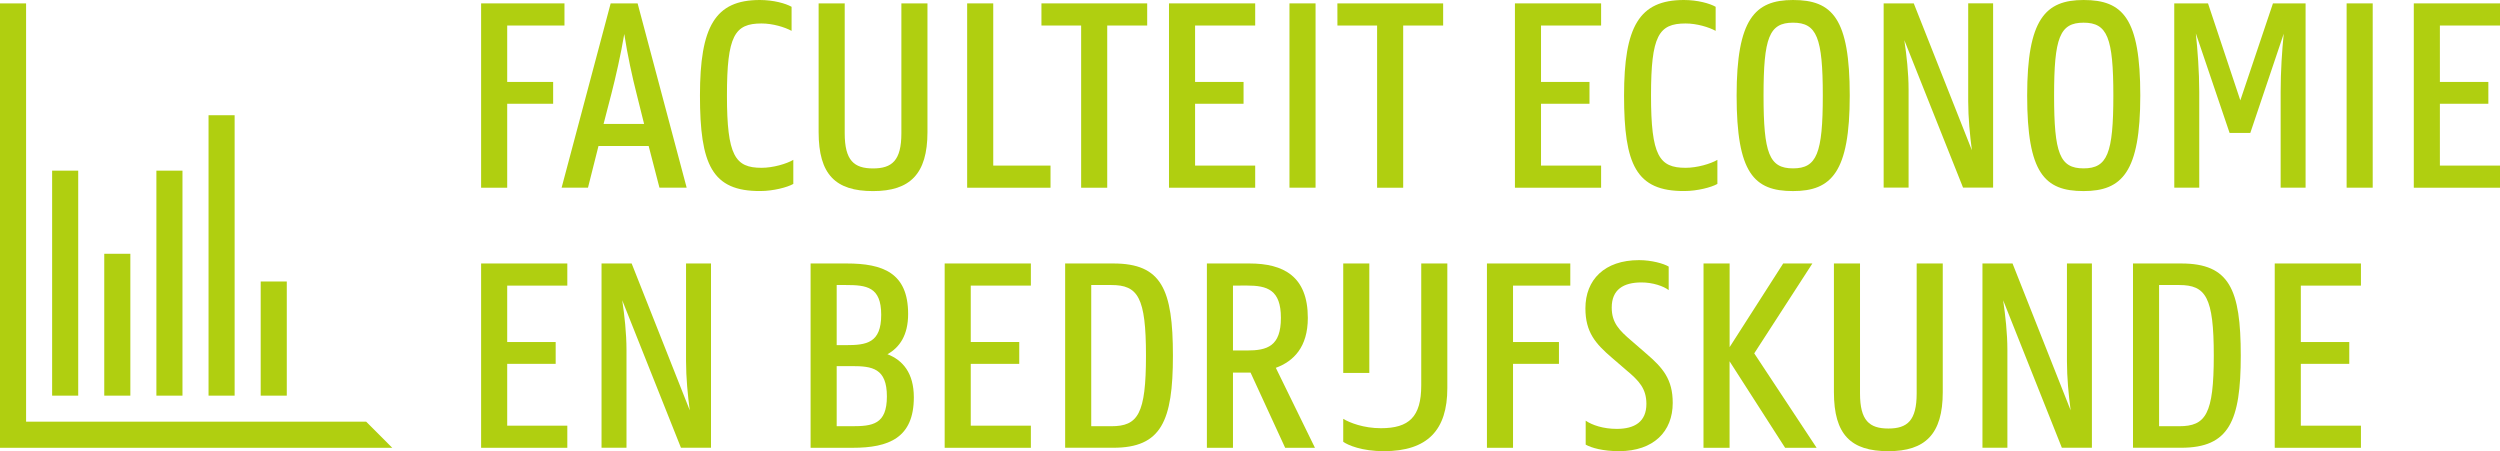 <?xml version="1.0" encoding="utf-8"?>
<!-- Generator: Adobe Illustrator 16.0.0, SVG Export Plug-In . SVG Version: 6.00 Build 0)  -->
<!DOCTYPE svg PUBLIC "-//W3C//DTD SVG 1.1//EN" "http://www.w3.org/Graphics/SVG/1.1/DTD/svg11.dtd">
<svg version="1.1" id="logo" xmlns="http://www.w3.org/2000/svg" xmlns:xlink="http://www.w3.org/1999/xlink" x="0px" y="0px"
	 width="119.603px" height="21.585px" viewBox="47.146 40.117 119.603 21.585"
	 enable-background="new 47.146 40.117 119.603 21.585" xml:space="preserve">
<g>
	<g>
		<path fill="#B0CF10" d="M70.163,52.722h4.124v1.059h-2.876v2.699h2.319v1.044h-2.319v2.958h2.876v1.058h-4.124V52.722z"/>
		<path fill="#B0CF10" d="M75.927,52.722h1.438l2.78,7.025c-0.096-0.719-0.178-1.56-0.178-2.347v-4.68h1.194v8.816h-1.438
			l-2.809-7.054c0.108,0.719,0.204,1.573,0.204,2.374v4.68h-1.194v-8.815H75.927z"/>
		<path fill="#B0CF10" d="M85.926,52.722h1.724c1.735,0,2.942,0.446,2.942,2.415c0,1.017-0.406,1.601-0.989,1.926
			c0.731,0.285,1.262,0.896,1.262,2.062c0,1.94-1.193,2.415-2.93,2.415h-2.009V52.722z M87.174,53.753v2.876h0.435
			c0.99,0,1.695-0.096,1.695-1.452c0-1.343-0.705-1.424-1.695-1.424H87.174z M87.174,57.632v2.876h0.72
			c0.989,0,1.682-0.081,1.682-1.424c0-1.355-0.705-1.452-1.682-1.452H87.174z"/>
		<path fill="#B0CF10" d="M92.34,52.722h4.124v1.059h-2.876v2.699h2.32v1.044h-2.32v2.958h2.876v1.058H92.34V52.722z"/>
		<path fill="#B0CF10" d="M98.104,52.722h2.307c2.307,0,2.849,1.233,2.849,4.408c0,3.134-0.556,4.408-2.849,4.408h-2.307V52.722z
			 M99.352,53.753v6.755h0.963c1.274,0,1.656-0.583,1.656-3.377c0-2.795-0.382-3.378-1.656-3.378H99.352z"/>
		<path fill="#B0CF10" d="M104.885,52.722h2.035c1.627,0,2.794,0.609,2.794,2.604c0,1.397-0.679,2.075-1.531,2.388l1.871,3.825
			h-1.425l-1.654-3.595h-0.842v3.595h-1.248V52.722z M106.133,53.78v3.105h0.664c0.979,0,1.629-0.203,1.629-1.561
			c0-1.343-0.65-1.546-1.629-1.546L106.133,53.78L106.133,53.78z"/>
		<path fill="#B0CF10" d="M111.408,61.254v-1.099c0.313,0.189,0.977,0.448,1.804,0.448c1.344,0,1.928-0.543,1.928-2.049v-5.833
			h1.248v5.969c0,1.994-0.938,3.012-3.039,3.012C112.303,61.702,111.639,61.417,111.408,61.254z M111.408,52.722h1.248v5.235h-1.248
			V52.722z"/>
		<path fill="#B0CF10" d="M118.283,52.722h3.988v1.059h-2.74v2.699h2.197v1.044h-2.197v4.016h-1.248V52.722z"/>
		<path fill="#B0CF10" d="M128.645,52.722h1.248v4.002l2.563-4.002h1.396l-2.781,4.3l2.984,4.518h-1.507l-2.657-4.138v4.138h-1.248
			L128.645,52.722L128.645,52.722z"/>
		<path fill="#B0CF10" d="M134.883,58.88v-6.157h1.248v6.213c0,1.303,0.448,1.682,1.357,1.682c0.908,0,1.354-0.379,1.354-1.682
			v-6.213h1.248v6.157c0,2.009-0.84,2.822-2.604,2.822C135.697,61.702,134.883,60.915,134.883,58.88z"/>
		<path fill="#B0CF10" d="M141.99,52.722h1.438l2.78,7.025c-0.096-0.719-0.177-1.56-0.177-2.347v-4.68h1.194v8.816h-1.438
			l-2.808-7.054c0.106,0.719,0.203,1.573,0.203,2.374v4.68h-1.193V52.722L141.99,52.722z"/>
		<path fill="#B0CF10" d="M149.191,52.722h2.306c2.307,0,2.85,1.233,2.85,4.408c0,3.134-0.558,4.408-2.85,4.408h-2.306V52.722z
			 M150.439,53.753v6.755h0.963c1.274,0,1.654-0.583,1.654-3.377c0-2.795-0.379-3.378-1.654-3.378H150.439z"/>
		<path fill="#B0CF10" d="M155.972,52.722h4.124v1.059h-2.876v2.699h2.318v1.044h-2.318v2.958h2.876v1.058h-4.124V52.722z"/>
	</g>
	<g>
		<path fill="#B0CF10" d="M70.163,40.279h3.988v1.059h-2.74v2.699h2.198v1.044h-2.198v4.017h-1.248V40.279z"/>
		<path fill="#B0CF10" d="M76.361,40.279h1.289l2.347,8.817h-1.302l-0.516-1.994h-2.401l-0.502,1.994h-1.262L76.361,40.279z
			 M76.022,46.045h1.938l-0.365-1.466c-0.189-0.731-0.435-1.857-0.583-2.835c-0.163,0.978-0.422,2.104-0.61,2.835L76.022,46.045z"/>
		<path fill="#B0CF10" d="M80.633,44.688c0-3.297,0.72-4.571,2.862-4.571c0.651,0,1.235,0.162,1.521,0.325v1.151
			c-0.325-0.176-0.896-0.353-1.438-0.353c-1.288,0-1.654,0.584-1.654,3.446c0,2.889,0.394,3.459,1.654,3.459
			c0.557,0,1.194-0.19,1.521-0.38v1.151c-0.285,0.163-0.964,0.34-1.573,0.34C81.203,49.273,80.633,47.984,80.633,44.688z"/>
		<path fill="#B0CF10" d="M86.31,46.438V40.28h1.248v6.213c0,1.303,0.446,1.682,1.355,1.682s1.356-0.379,1.356-1.682V40.28h1.248
			v6.158c0,2.008-0.841,2.821-2.604,2.821C87.124,49.26,86.31,48.473,86.31,46.438z"/>
		<path fill="#B0CF10" d="M93.416,40.279h1.248v7.76h2.74v1.059h-3.988V40.279z"/>
		<path fill="#B0CF10" d="M96.97,40.279h5.059v1.059h-1.912v7.76h-1.248v-7.76H96.97V40.279z"/>
		<path fill="#B0CF10" d="M103.072,40.279h4.124v1.059h-2.876v2.699h2.319v1.044h-2.319v2.958h2.876v1.059h-4.124V40.279z"/>
		<path fill="#B0CF10" d="M108.836,40.279h1.248v8.817h-1.248V40.279z"/>
		<path fill="#B0CF10" d="M111.128,40.279h5.06v1.059h-1.912v7.76h-1.248v-7.76h-1.898L111.128,40.279L111.128,40.279z"/>
		<path fill="#B0CF10" d="M119.622,40.279h4.123v1.059h-2.875v2.699h2.319v1.044h-2.319v2.958h2.875v1.059h-4.123V40.279z"/>
		<path fill="#B0CF10" d="M124.843,44.688c0-3.297,0.72-4.571,2.861-4.571c0.652,0,1.235,0.162,1.521,0.325v1.151
			c-0.325-0.176-0.896-0.353-1.438-0.353c-1.289,0-1.654,0.584-1.654,3.446c0,2.889,0.394,3.459,1.654,3.459
			c0.557,0,1.193-0.19,1.521-0.38v1.151c-0.285,0.163-0.964,0.34-1.574,0.34C125.412,49.273,124.843,47.984,124.843,44.688z"/>
		<path fill="#B0CF10" d="M130.228,44.688c0-3.649,0.867-4.571,2.699-4.571c1.885,0,2.713,0.881,2.713,4.571
			c0,3.662-0.869,4.57-2.713,4.57C131.054,49.26,130.228,48.392,130.228,44.688z M134.351,44.688c0-2.769-0.285-3.486-1.424-3.486
			c-1.142,0-1.411,0.719-1.411,3.486c0,2.767,0.271,3.484,1.411,3.484C134.065,48.174,134.351,47.455,134.351,44.688z"/>
		<path fill="#B0CF10" d="M137.265,40.279h1.438l2.78,7.026c-0.094-0.72-0.176-1.561-0.176-2.348v-4.68h1.192v8.816h-1.438
			l-2.81-7.054c0.109,0.719,0.204,1.573,0.204,2.374v4.68h-1.193v-8.815H137.265z"/>
		<path fill="#B0CF10" d="M144.128,44.688c0-3.649,0.867-4.571,2.699-4.571c1.885,0,2.713,0.881,2.713,4.571
			c0,3.662-0.869,4.57-2.713,4.57C144.954,49.26,144.128,48.392,144.128,44.688z M148.251,44.688c0-2.769-0.285-3.486-1.424-3.486
			c-1.141,0-1.411,0.719-1.411,3.486c0,2.767,0.271,3.484,1.411,3.484C147.966,48.174,148.251,47.455,148.251,44.688z"/>
		<path fill="#B0CF10" d="M151.165,40.279h1.615l1.546,4.64l1.561-4.64h1.561v8.817h-1.193V44.51c0-0.977,0.067-1.993,0.148-2.78
			l-1.6,4.748h-0.99l-1.615-4.763c0.082,0.787,0.163,1.818,0.163,2.795v4.586h-1.194L151.165,40.279L151.165,40.279z"/>
		<path fill="#B0CF10" d="M159.411,40.279h1.248v8.817h-1.248V40.279z"/>
		<path fill="#B0CF10" d="M162.625,40.279h4.124v1.059h-2.876v2.699h2.319v1.044h-2.319v2.958h2.876v1.059h-4.124V40.279z"/>
	</g>
	<path fill="#B0CF10" d="M125.668,53.629c0.552-0.002,1.07,0.181,1.31,0.367v-1.125c-0.238-0.146-0.824-0.309-1.418-0.309
		c-1.655,0-2.566,0.94-2.566,2.307c0,1.139,0.482,1.687,1.259,2.355l0.71,0.612c0.586,0.49,0.949,0.867,0.949,1.603
		c0,0.856-0.565,1.196-1.417,1.196c-0.645,0-1.18-0.18-1.488-0.393v1.146c0.271,0.155,0.837,0.315,1.601,0.313
		c1.65-0.004,2.563-0.941,2.563-2.307c0.002-1.138-0.481-1.687-1.259-2.354l-0.709-0.615c-0.588-0.502-0.952-0.864-0.95-1.598
		C124.253,53.969,124.815,53.631,125.668,53.629z"/>
	<polygon fill="#B0CF10" points="64.664,60.291 48.394,60.291 48.394,40.279 47.146,40.279 47.146,61.539 65.911,61.539 	"/>
	<rect x="49.64" y="48.281" fill="#B0CF10" width="1.248" height="10.764"/>
	<rect x="52.134" y="52.258" fill="#B0CF10" width="1.248" height="6.787"/>
	<rect x="54.628" y="48.281" fill="#B0CF10" width="1.248" height="10.764"/>
	<rect x="57.123" y="45.63" fill="#B0CF10" width="1.248" height="13.415"/>
	<rect x="59.618" y="53.584" fill="#B0CF10" width="1.248" height="5.461"/>
</g>
</svg>
